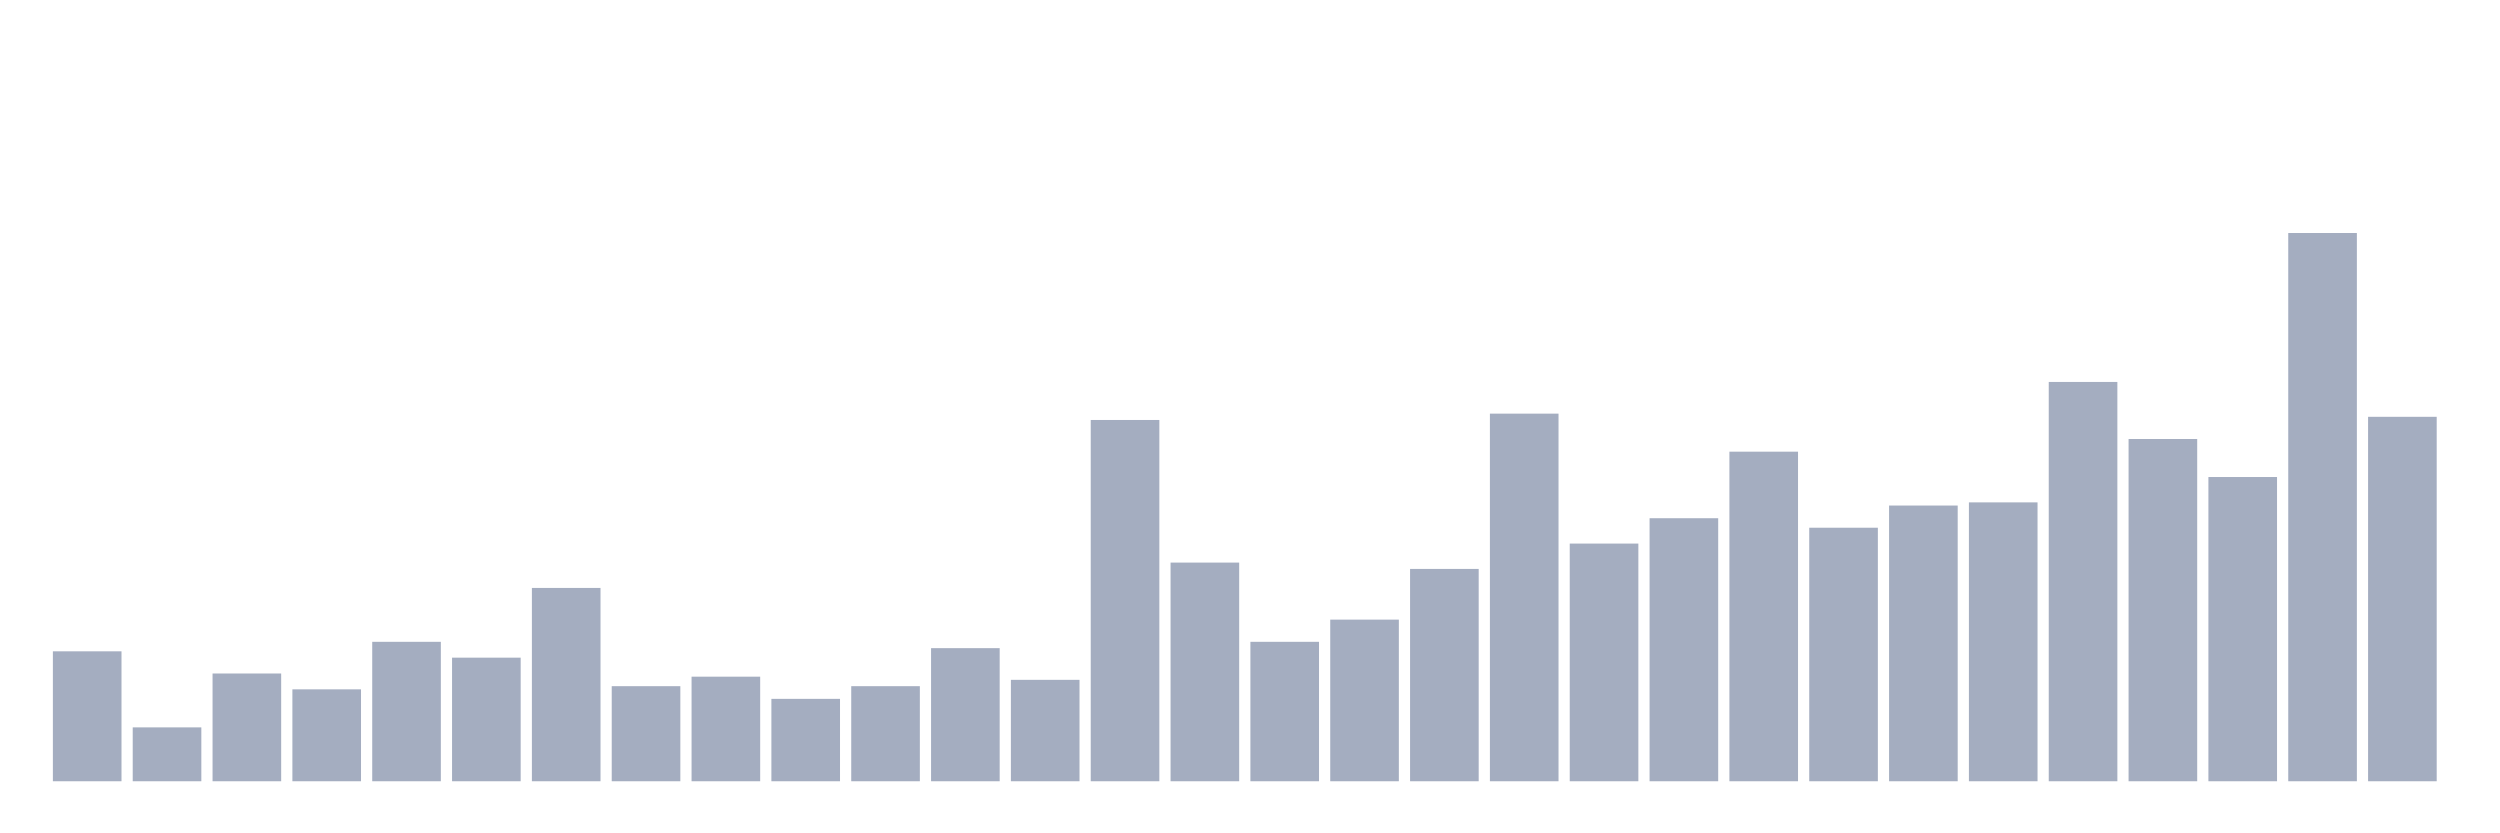 <svg xmlns="http://www.w3.org/2000/svg" viewBox="0 0 480 160"><g transform="translate(10,10)"><rect class="bar" x="0.153" width="13.175" y="115.053" height="24.947" fill="rgb(164,173,192)"></rect><rect class="bar" x="15.482" width="13.175" y="129.656" height="10.344" fill="rgb(164,173,192)"></rect><rect class="bar" x="30.81" width="13.175" y="119.312" height="20.688" fill="rgb(164,173,192)"></rect><rect class="bar" x="46.138" width="13.175" y="122.355" height="17.645" fill="rgb(164,173,192)"></rect><rect class="bar" x="61.466" width="13.175" y="113.228" height="26.772" fill="rgb(164,173,192)"></rect><rect class="bar" x="76.794" width="13.175" y="116.27" height="23.73" fill="rgb(164,173,192)"></rect><rect class="bar" x="92.123" width="13.175" y="102.884" height="37.116" fill="rgb(164,173,192)"></rect><rect class="bar" x="107.451" width="13.175" y="121.746" height="18.254" fill="rgb(164,173,192)"></rect><rect class="bar" x="122.779" width="13.175" y="119.921" height="20.079" fill="rgb(164,173,192)"></rect><rect class="bar" x="138.107" width="13.175" y="124.18" height="15.82" fill="rgb(164,173,192)"></rect><rect class="bar" x="153.436" width="13.175" y="121.746" height="18.254" fill="rgb(164,173,192)"></rect><rect class="bar" x="168.764" width="13.175" y="114.445" height="25.555" fill="rgb(164,173,192)"></rect><rect class="bar" x="184.092" width="13.175" y="120.529" height="19.471" fill="rgb(164,173,192)"></rect><rect class="bar" x="199.42" width="13.175" y="70.636" height="69.364" fill="rgb(164,173,192)"></rect><rect class="bar" x="214.748" width="13.175" y="98.016" height="41.984" fill="rgb(164,173,192)"></rect><rect class="bar" x="230.077" width="13.175" y="113.228" height="26.772" fill="rgb(164,173,192)"></rect><rect class="bar" x="245.405" width="13.175" y="108.969" height="31.031" fill="rgb(164,173,192)"></rect><rect class="bar" x="260.733" width="13.175" y="99.233" height="40.767" fill="rgb(164,173,192)"></rect><rect class="bar" x="276.061" width="13.175" y="69.419" height="70.581" fill="rgb(164,173,192)"></rect><rect class="bar" x="291.39" width="13.175" y="94.366" height="45.634" fill="rgb(164,173,192)"></rect><rect class="bar" x="306.718" width="13.175" y="89.498" height="50.502" fill="rgb(164,173,192)"></rect><rect class="bar" x="322.046" width="13.175" y="76.72" height="63.28" fill="rgb(164,173,192)"></rect><rect class="bar" x="337.374" width="13.175" y="91.323" height="48.677" fill="rgb(164,173,192)"></rect><rect class="bar" x="352.702" width="13.175" y="87.064" height="52.936" fill="rgb(164,173,192)"></rect><rect class="bar" x="368.031" width="13.175" y="86.456" height="53.544" fill="rgb(164,173,192)"></rect><rect class="bar" x="383.359" width="13.175" y="63.334" height="76.666" fill="rgb(164,173,192)"></rect><rect class="bar" x="398.687" width="13.175" y="74.287" height="65.713" fill="rgb(164,173,192)"></rect><rect class="bar" x="414.015" width="13.175" y="81.588" height="58.412" fill="rgb(164,173,192)"></rect><rect class="bar" x="429.344" width="13.175" y="34.737" height="105.263" fill="rgb(164,173,192)"></rect><rect class="bar" x="444.672" width="13.175" y="70.027" height="69.973" fill="rgb(164,173,192)"></rect></g></svg>